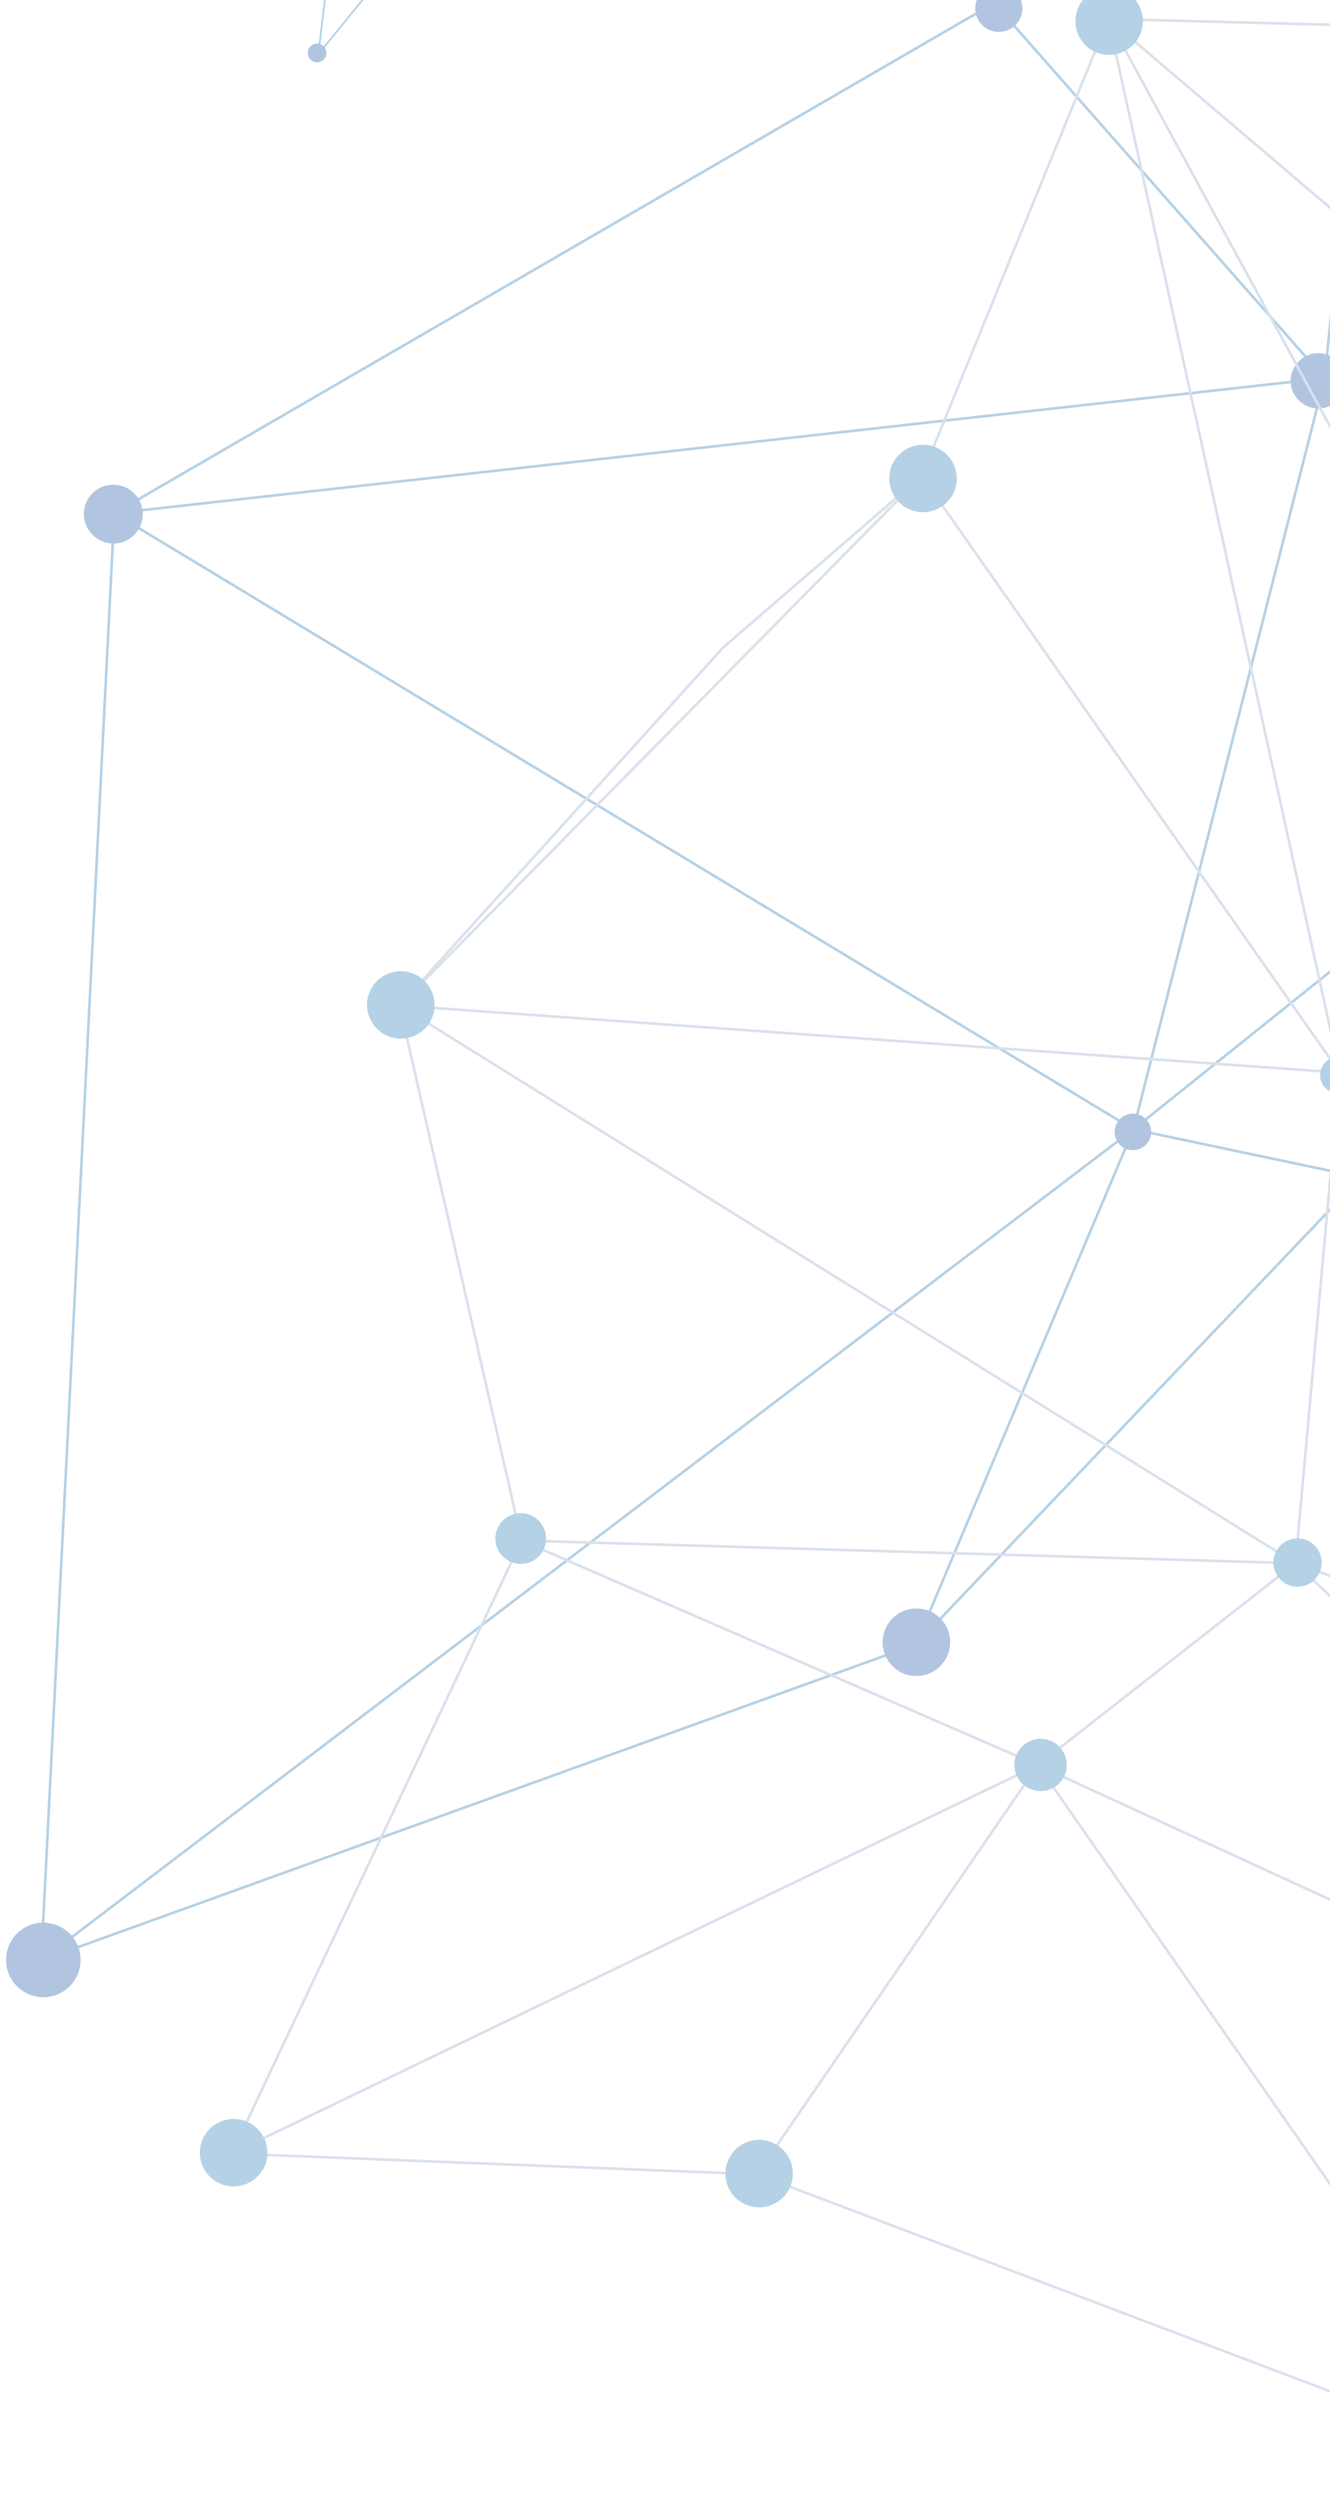 <?xml version="1.0" encoding="UTF-8"?><svg id="_レイヤー_2" xmlns="http://www.w3.org/2000/svg" xmlns:xlink="http://www.w3.org/1999/xlink" viewBox="0 0 91 171"><defs><style>.cls-1,.cls-2,.cls-3,.cls-4,.cls-5,.cls-6{fill:none;}.cls-2{opacity:.4;}.cls-3{stroke-width:.12px;}.cls-3,.cls-4,.cls-5{stroke-linejoin:round;}.cls-3,.cls-5{stroke:#468cbe;}.cls-7{fill:#468cbe;}.cls-8{fill:#3c6eb4;}.cls-4{stroke:#a0b4d2;}.cls-4,.cls-5{stroke-width:.18px;}.cls-6{clip-path:url(#clippath);}</style><clipPath id="clippath"><rect class="cls-1" width="91" height="171"/></clipPath></defs><g id="bg"><g class="cls-6"><g class="cls-2"><line class="cls-5" x1="93.11" y1="80.53" x2="62.66" y2="112.49"/><line class="cls-5" x1="2.82" y1="134.1" x2="7.82" y2="35.11"/><polygon class="cls-5" points="90.63 25.87 7.82 35.11 77.55 77.25 90.63 25.87"/><line class="cls-5" x1="2.82" y1="134.1" x2="77.55" y2="77.25"/><polygon class="cls-5" points="120.17 23.85 90.63 25.87 108.98 52.06 120.17 23.85"/><line class="cls-5" x1="77.55" y1="77.25" x2="108.98" y2="52.06"/><polyline class="cls-5" points="2.82 134.1 62.66 112.49 77.55 77.25"/><polyline class="cls-5" points="77.55 77.25 93.11 80.53 108.98 52.06"/><line class="cls-5" x1="68.02" y1=".21" x2="93.8" y2="-4.64"/><polyline class="cls-5" points="68.02 .21 90.63 25.87 93.8 -4.64"/><line class="cls-5" x1="68.02" y1=".21" x2="7.82" y2="35.11"/><path class="cls-8" d="m89.81,27.9c-1.03-.22-1.68-1.22-1.46-2.24.21-1.02,1.22-1.68,2.25-1.46,1.02.22,1.68,1.22,1.46,2.24-.22,1.02-1.22,1.68-2.24,1.46Z"/><path class="cls-8" d="m68.01,2.15c-.88-.18-1.43-1.04-1.25-1.91.18-.87,1.04-1.43,1.91-1.25.87.18,1.43,1.04,1.25,1.91-.18.87-1.04,1.43-1.91,1.25Z"/><path class="cls-8" d="m92.48,82.49c-1.01-.21-1.65-1.2-1.44-2.21.21-1.01,1.2-1.65,2.21-1.44,1.01.21,1.65,1.2,1.44,2.21-.21,1.01-1.2,1.65-2.21,1.44Z"/><path class="cls-8" d="m77.26,78.66c-.68-.14-1.11-.81-.97-1.49.14-.68.81-1.11,1.48-.97.68.14,1.11.81.97,1.48-.14.68-.81,1.11-1.48.97Z"/><path class="cls-8" d="m7.34,37.13c-1.09-.23-1.79-1.3-1.56-2.38.23-1.09,1.3-1.78,2.39-1.55,1.09.23,1.78,1.3,1.56,2.38-.23,1.09-1.3,1.79-2.38,1.56Z"/><path class="cls-8" d="m62.23,114.6c-1.25-.26-2.05-1.49-1.79-2.74.26-1.25,1.49-2.05,2.74-1.79,1.25.26,2.05,1.49,1.78,2.74-.26,1.25-1.49,2.05-2.74,1.78Z"/><path class="cls-8" d="m2.44,136.56c-1.38-.29-2.26-1.64-1.97-3.02.29-1.38,1.64-2.26,3.02-1.97,1.38.29,2.26,1.64,1.97,3.02-.29,1.38-1.64,2.26-3.02,1.97Z"/><polygon class="cls-4" points="75.83 1.3 129.58 47.04 115.62 74.4 75.83 1.3"/><polygon class="cls-4" points="63.06 32.56 75.83 1.3 91.67 73.37 63.06 32.56"/><polygon class="cls-4" points="49.47 44.3 63.06 32.56 27.34 68.78 49.47 44.3"/><line class="cls-4" x1="91.67" y1="73.37" x2="27.34" y2="68.78"/><polyline class="cls-4" points="91.67 73.37 88.64 106.93 27.34 68.78"/><line class="cls-4" x1="115.32" y1="116.71" x2="88.64" y2="106.93"/><line class="cls-4" x1="111.28" y1="2.22" x2="75.83" y2="1.3"/><line class="cls-4" x1="51.8" y1="148.73" x2="104.46" y2="168.67"/><polyline class="cls-4" points="115.32 116.71 133.19 149.36 88.64 106.93"/><polygon class="cls-4" points="35.69 105.38 88.64 106.93 71.01 120.74 35.69 105.38"/><line class="cls-4" x1="133.19" y1="149.36" x2="71.01" y2="120.74"/><line class="cls-4" x1="35.69" y1="105.38" x2="15.85" y2="147.31"/><line class="cls-4" x1="71.01" y1="120.74" x2="15.85" y2="147.31"/><polyline class="cls-4" points="133.19 149.36 104.45 168.67 71.01 120.74"/><polyline class="cls-4" points="71.01 120.74 51.8 148.73 15.85 147.31"/><line class="cls-4" x1="27.34" y1="68.78" x2="35.69" y2="105.38"/><path class="cls-7" d="m77.83,2.7c.69-1.07.38-2.5-.69-3.19-1.07-.69-2.5-.38-3.19.69-.69,1.07-.38,2.5.69,3.19,1.07.69,2.5.38,3.19-.69Z"/><path class="cls-7" d="m65.1,33.98c.69-1.07.38-2.5-.7-3.19-1.07-.69-2.5-.38-3.19.69-.69,1.07-.38,2.5.69,3.19,1.07.69,2.5.38,3.19-.69Z"/><path class="cls-7" d="m29.37,69.99c.69-1.07.38-2.5-.7-3.19-1.07-.69-2.5-.38-3.19.69-.69,1.07-.38,2.5.7,3.19,1.07.69,2.5.38,3.19-.69Z"/><path class="cls-7" d="m92.61,74.22c.37-.58.21-1.35-.37-1.73-.58-.37-1.35-.2-1.72.38-.37.58-.2,1.35.37,1.72.58.37,1.35.21,1.72-.37Z"/><path class="cls-7" d="m90.17,107.78c.49-.77.27-1.79-.5-2.29-.77-.49-1.79-.27-2.28.5-.5.77-.27,1.79.5,2.29.77.49,1.79.27,2.28-.5Z"/><path class="cls-7" d="m72.71,121.7c.53-.83.29-1.94-.54-2.48-.83-.54-1.94-.29-2.48.54-.54.83-.29,1.94.54,2.47.83.54,1.94.3,2.48-.54Z"/><path class="cls-7" d="m37.09,106.18c.52-.81.28-1.88-.52-2.4-.81-.52-1.88-.28-2.4.52-.52.81-.28,1.88.52,2.4.81.52,1.88.29,2.4-.52Z"/><path class="cls-7" d="m17.93,148.51c.69-1.08.38-2.51-.69-3.2-1.07-.69-2.5-.38-3.2.69-.69,1.07-.38,2.5.69,3.19,1.07.69,2.5.38,3.19-.69Z"/><path class="cls-7" d="m53.88,149.93c.69-1.08.38-2.5-.69-3.19-1.07-.69-2.5-.38-3.19.69-.69,1.07-.38,2.5.69,3.19,1.08.69,2.51.38,3.19-.69Z"/><polyline class="cls-3" points="29.93 -6.31 21.78 3.71 24.06 -15.22"/><path class="cls-8" d="m21.11,3.88c.14.32.52.47.84.33s.47-.52.33-.84-.52-.48-.84-.34-.47.52-.33.84Z"/></g></g></g></svg>